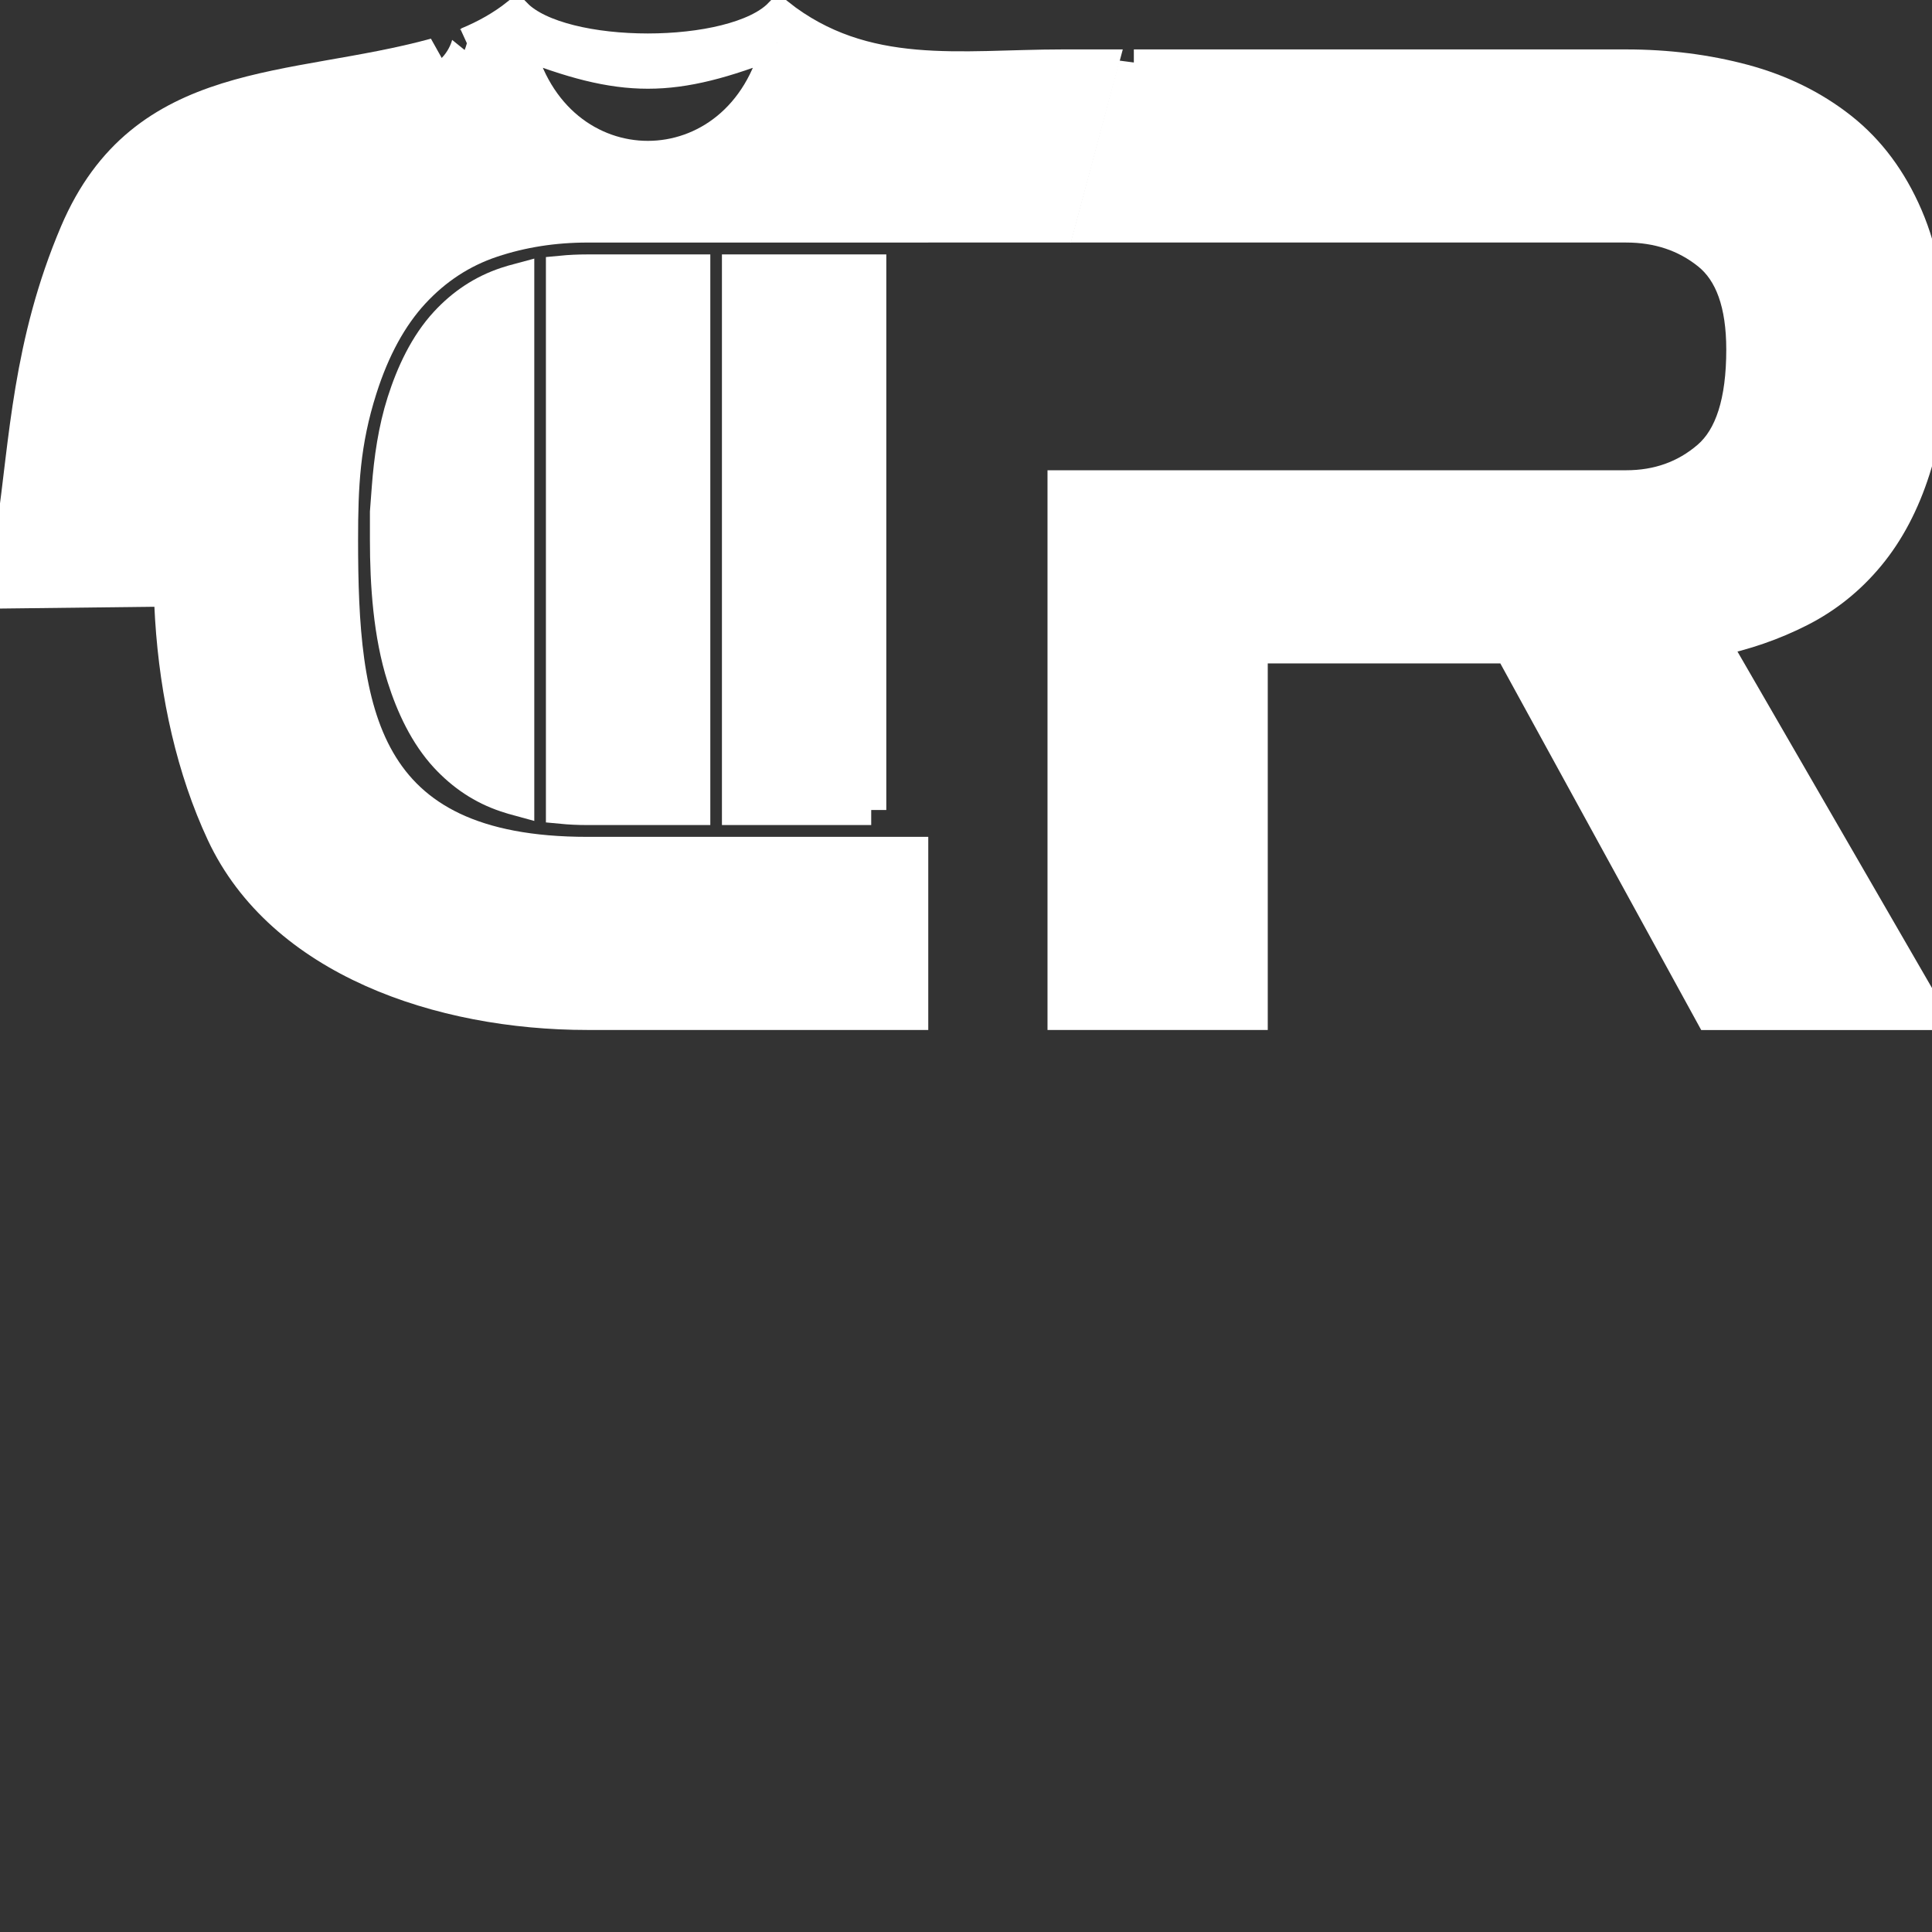 <?xml version="1.0" encoding="utf-8"?>
<!-- Generator: Adobe Illustrator 13.0.2, SVG Export Plug-In . SVG Version: 6.00 Build 14948)  -->
<!DOCTYPE svg PUBLIC "-//W3C//DTD SVG 1.1//EN" "http://www.w3.org/Graphics/SVG/1.1/DTD/svg11.dtd">
<svg version="1.1" id="Layer_1" xmlns="http://www.w3.org/2000/svg" xmlns:xlink="http://www.w3.org/1999/xlink" x="0px" y="0px"
	 width="64px" height="64px" viewBox="0 0 64 64" enable-background="new 0 0 64 64" xml:space="preserve">
<rect x="0" y="0" width="64" height="64" fill="#333333" stroke="none"/>
<g>
	<path fill="#FFFFFF" stroke="#FFFFFF" d="M17.199,9.216c-0.151,0.04-0.3,0.085-0.45,0.134c-0.784,0.262-1.442,0.704-2.004,1.311
		c-0.681,0.736-1.126,1.701-1.427,2.648c-0.29,0.911-0.432,1.896-0.503,2.847l-0.061,0.808v0.914c0,1.486,0.111,3.146,0.564,4.568
		c0.301,0.949,0.746,1.912,1.427,2.649c0.562,0.605,1.22,1.05,2.004,1.311c0.149,0.052,0.299,0.094,0.45,0.135V9.216z M23.03,8.928
		h-3.572c-0.293,0-0.585,0.013-0.874,0.041V26.79c0.289,0.028,0.581,0.041,0.874,0.041h3.572V8.928z M28.86,26.832V8.928h-4.445
		v17.903H28.86z"/>
	<path fill="#FFFFFF" stroke="#FFFFFF" d="M5.133,19.599C4.605,14.582,7.265,4.258,13.666,2.498
		c0.303-0.098,0.564-0.569,0.741-0.735C9.643,3.07,4.727,2.419,2.482,7.694c-1.564,3.673-1.675,6.96-2.084,9.769L0.1,19.658
		L5.133,19.599z"/>
	<path fill="#FFFFFF" stroke="#FFFFFF" d="M25.736,1.414c-1.163,5.003-7.388,5.003-8.551,0C20.646,2.781,22.276,2.781,25.736,1.414
		 M14.218,2.743C6.26,4.931,3.41,19.195,7.336,27.614c1.968,4.219,7.232,6.005,12.122,6.005h10.792v-5.397H19.458
		c-7.519,0-8.096-4.671-8.096-10.344c0-1.779,0.064-3.212,0.63-4.99c0.419-1.319,0.997-2.376,1.731-3.171
		c0.735-0.794,1.596-1.356,2.586-1.687c0.989-0.33,2.04-0.495,3.148-0.495h10.794V7.534h4.844l1.447-5.397h-1.345
		c-3.356,0-6.545,0.566-9.394-1.681c-1.507,1.537-7.182,1.537-8.689,0c-0.498,0.393-1.05,0.702-1.642,0.947
		C15.474,1.402,15.279,2.403,14.218,2.743z"/>
	<path fill="#FFFFFF" stroke="#FFFFFF" d="M37.56,2.136l-1.444,5.398h5.38h9.493h2.875c1.051,0,1.948,0.3,2.698,0.899
		s1.123,1.649,1.123,3.148c0,1.708-0.373,2.886-1.123,3.531c-0.75,0.645-1.647,0.966-2.698,0.966h-2.875h-9.493h-6.296v17.542h6.296
		V21.476h8.5l6.655,12.145h7.287l-7.152-12.37c1.021-0.21,1.972-0.539,2.856-0.989c0.886-0.45,1.65-1.064,2.295-1.845
		c0.644-0.779,1.146-1.731,1.505-2.855c0.362-1.124,0.542-2.451,0.542-3.98c0-1.739-0.264-3.215-0.789-4.43
		c-0.523-1.215-1.25-2.189-2.179-2.923c-0.93-0.734-2.011-1.266-3.24-1.597c-1.229-0.33-2.532-0.495-3.912-0.495H41.495H37.56V2.136
		z"/>
</g>
</svg>
